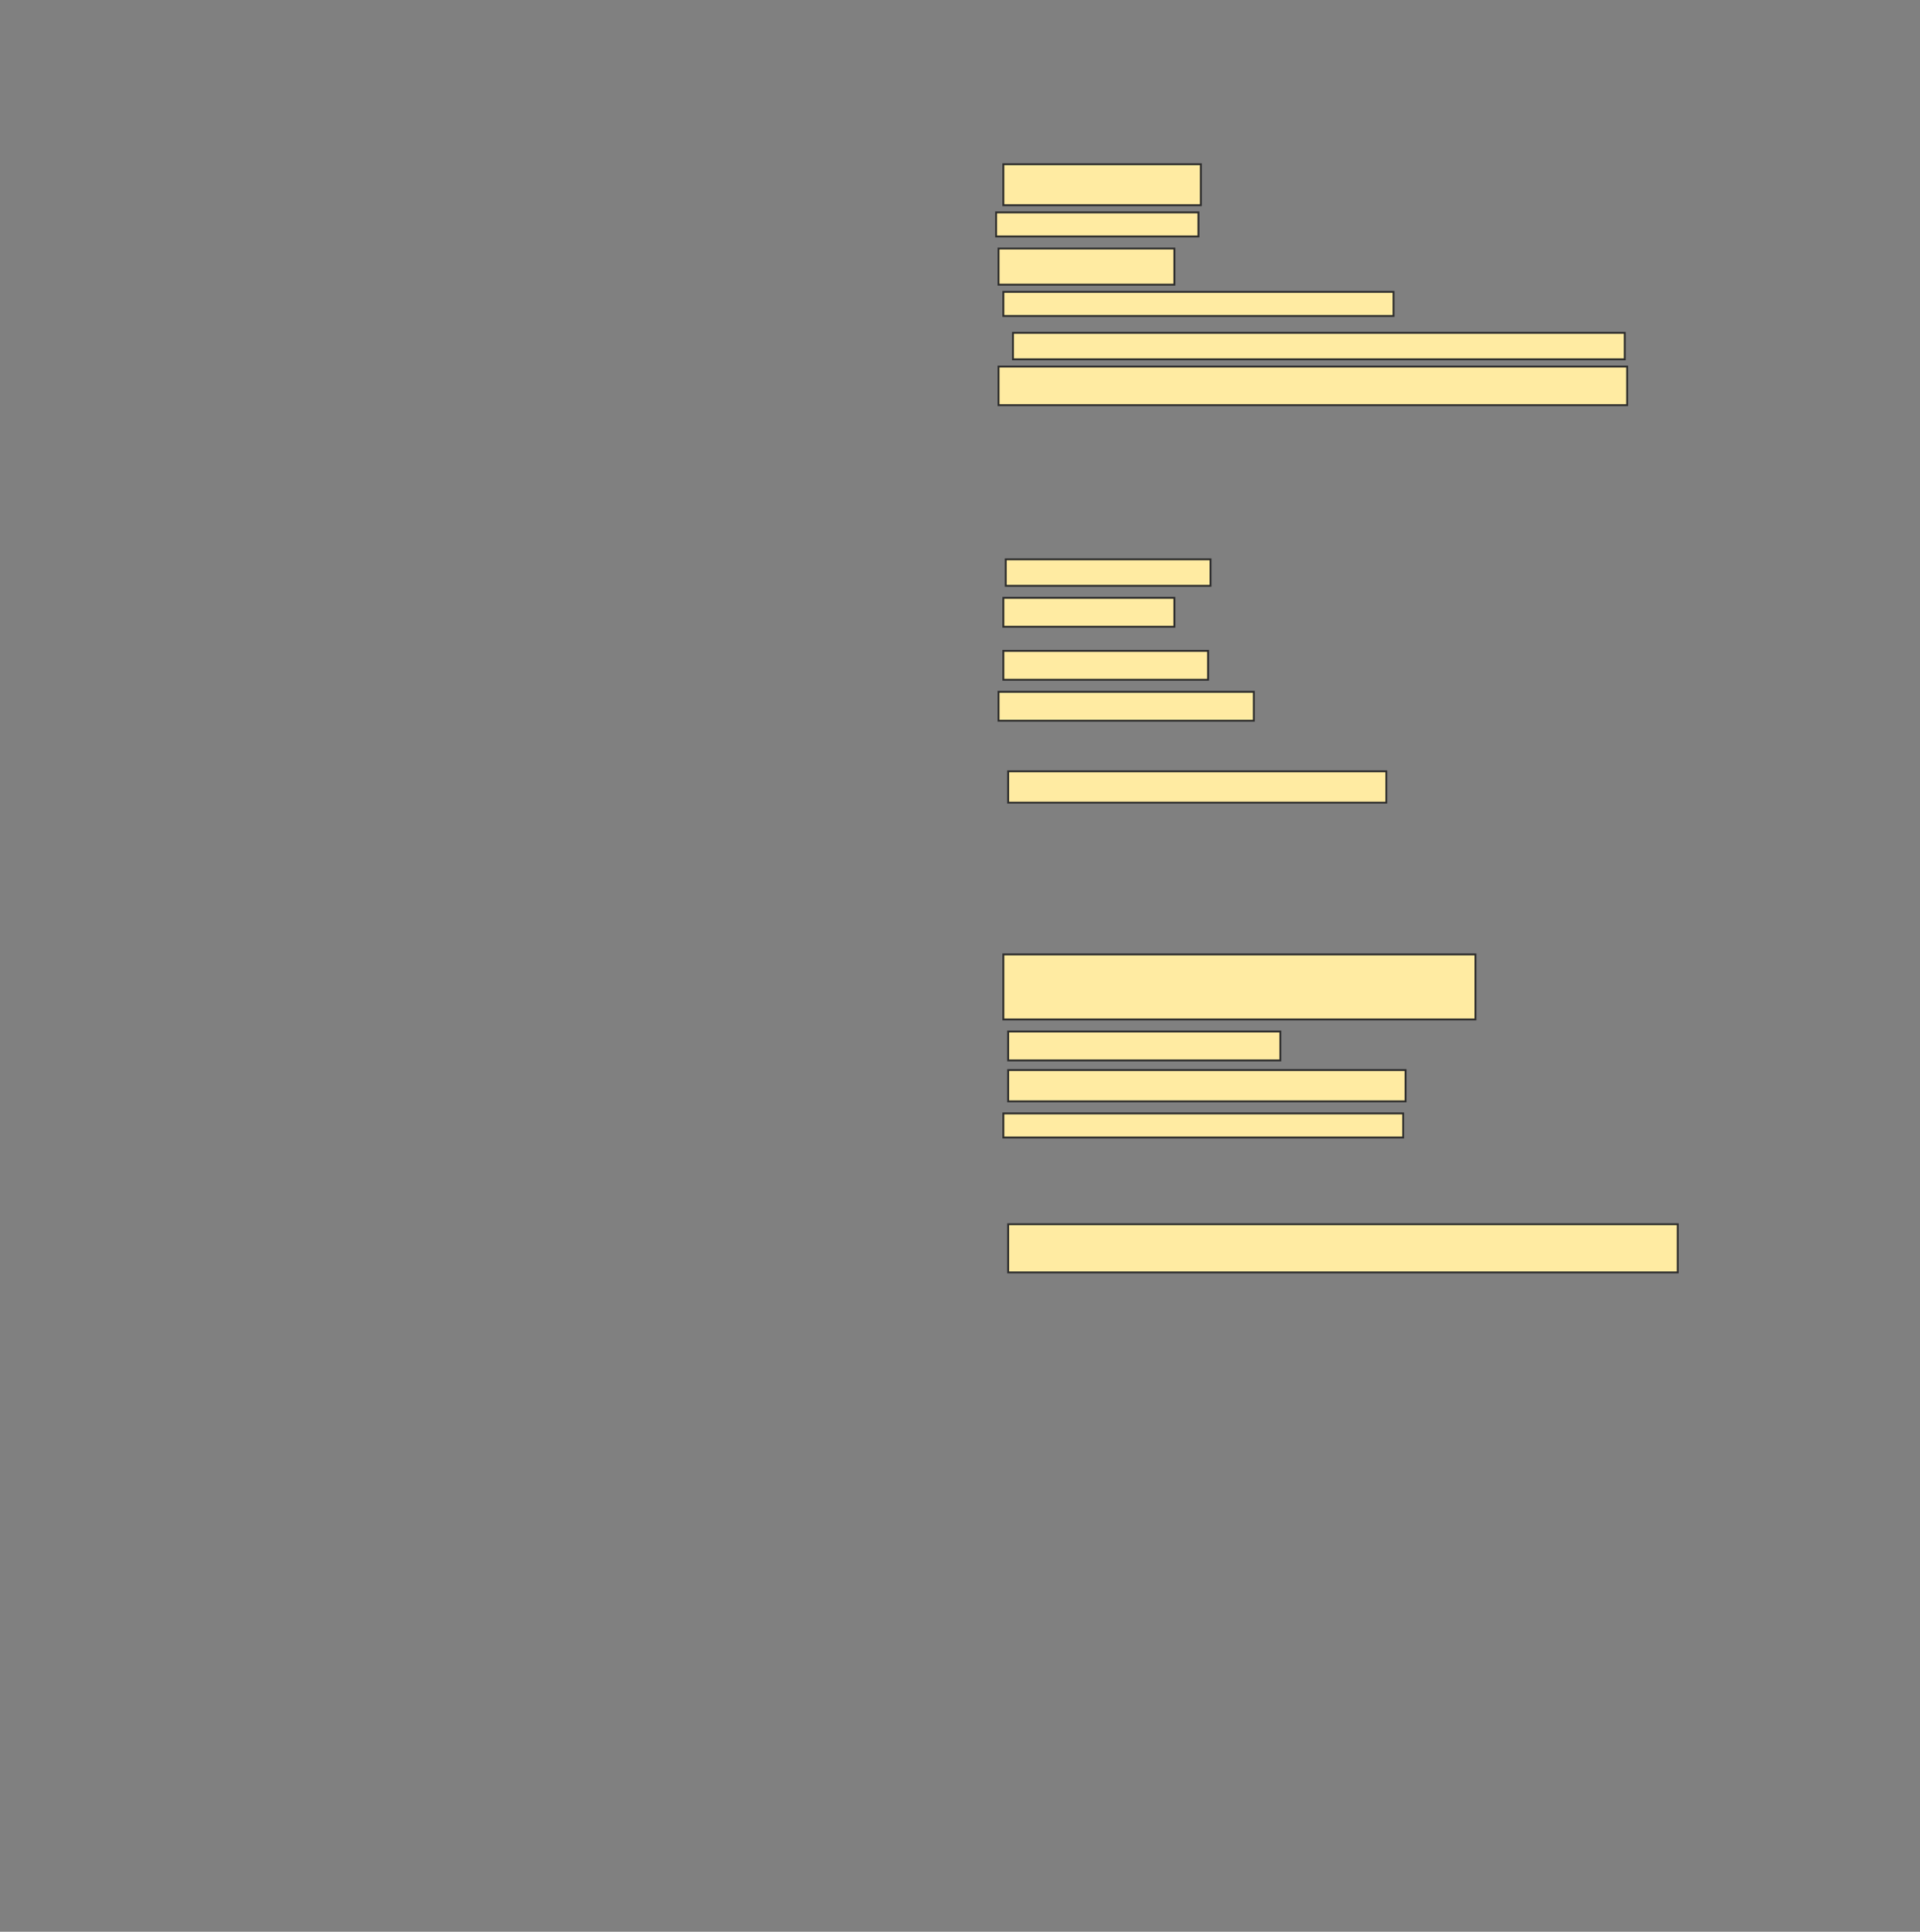 <svg xmlns="http://www.w3.org/2000/svg" width="1022" height="1028">
 <rect width="100%" height="100%" fill="#808080" stroke="none"/>
 <!-- Created with Image Occlusion Enhanced -->
 <g>
  <title>Labels</title>
 </g>
 <g>
  <title>Masks</title>
  <rect stroke="#2D2D2D" id="84025b7f7331442e8179a2b51e079e03-ao-1" height="21.795" width="105.128" y="87.385" x="534.077" fill="#FFEBA2"/>
  <rect id="84025b7f7331442e8179a2b51e079e03-ao-2" height="12.821" width="107.692" y="113.026" x="530.231" stroke="#2D2D2D" fill="#FFEBA2"/>
  <rect id="84025b7f7331442e8179a2b51e079e03-ao-3" height="19.231" width="93.59" y="132.256" x="531.513" stroke-linecap="null" stroke-linejoin="null" stroke-dasharray="null" stroke="#2D2D2D" fill="#FFEBA2"/>
  <rect id="84025b7f7331442e8179a2b51e079e03-ao-4" height="12.821" width="207.692" y="155.333" x="534.077" stroke-linecap="null" stroke-linejoin="null" stroke-dasharray="null" stroke="#2D2D2D" fill="#FFEBA2"/>
  <rect id="84025b7f7331442e8179a2b51e079e03-ao-5" height="14.103" width="325.641" y="177.128" x="539.205" stroke-linecap="null" stroke-linejoin="null" stroke-dasharray="null" stroke="#2D2D2D" fill="#FFEBA2"/>
  <rect id="84025b7f7331442e8179a2b51e079e03-ao-6" height="20.513" width="334.615" y="195.077" x="531.513" stroke-linecap="null" stroke-linejoin="null" stroke-dasharray="null" stroke="#2D2D2D" fill="#FFEBA2"/>
  <rect id="84025b7f7331442e8179a2b51e079e03-ao-7" height="14.103" width="108.974" y="297.641" x="535.359" stroke-linecap="null" stroke-linejoin="null" stroke-dasharray="null" stroke="#2D2D2D" fill="#FFEBA2"/>
  <rect id="84025b7f7331442e8179a2b51e079e03-ao-8" height="15.385" width="91.026" y="318.154" x="534.077" stroke-linecap="null" stroke-linejoin="null" stroke-dasharray="null" stroke="#2D2D2D" fill="#FFEBA2"/>
  <rect id="84025b7f7331442e8179a2b51e079e03-ao-9" height="15.385" width="144.872" y="548.923" x="536.641" stroke-linecap="null" stroke-linejoin="null" stroke-dasharray="null" stroke="#2D2D2D" fill="#FFEBA2"/>
  <rect id="84025b7f7331442e8179a2b51e079e03-ao-10" height="15.385" width="108.974" y="346.359" x="534.077" stroke-linecap="null" stroke-linejoin="null" stroke-dasharray="null" stroke="#2D2D2D" fill="#FFEBA2"/>
  <rect id="84025b7f7331442e8179a2b51e079e03-ao-11" height="16.667" width="211.538" y="569.436" x="536.641" stroke-linecap="null" stroke-linejoin="null" stroke-dasharray="null" stroke="#2D2D2D" fill="#FFEBA2"/>
  <rect id="84025b7f7331442e8179a2b51e079e03-ao-12" height="12.821" width="212.821" y="592.513" x="534.077" stroke-linecap="null" stroke-linejoin="null" stroke-dasharray="null" stroke="#2D2D2D" fill="#FFEBA2"/>
  <rect id="84025b7f7331442e8179a2b51e079e03-ao-13" height="15.385" width="135.897" y="368.154" x="531.513" stroke-linecap="null" stroke-linejoin="null" stroke-dasharray="null" stroke="#2D2D2D" fill="#FFEBA2"/>
  <rect id="84025b7f7331442e8179a2b51e079e03-ao-14" height="16.667" width="201.282" y="410.461" x="536.641" stroke-linecap="null" stroke-linejoin="null" stroke-dasharray="null" stroke="#2D2D2D" fill="#FFEBA2"/>
  
  <rect id="84025b7f7331442e8179a2b51e079e03-ao-16" height="34.615" width="251.282" y="507.897" x="534.077" stroke-linecap="null" stroke-linejoin="null" stroke-dasharray="null" stroke="#2D2D2D" fill="#FFEBA2"/>
  <rect id="84025b7f7331442e8179a2b51e079e03-ao-17" height="25.641" width="356.41" y="651.487" x="536.641" stroke-linecap="null" stroke-linejoin="null" stroke-dasharray="null" stroke="#2D2D2D" fill="#FFEBA2"/>
 </g>
</svg>